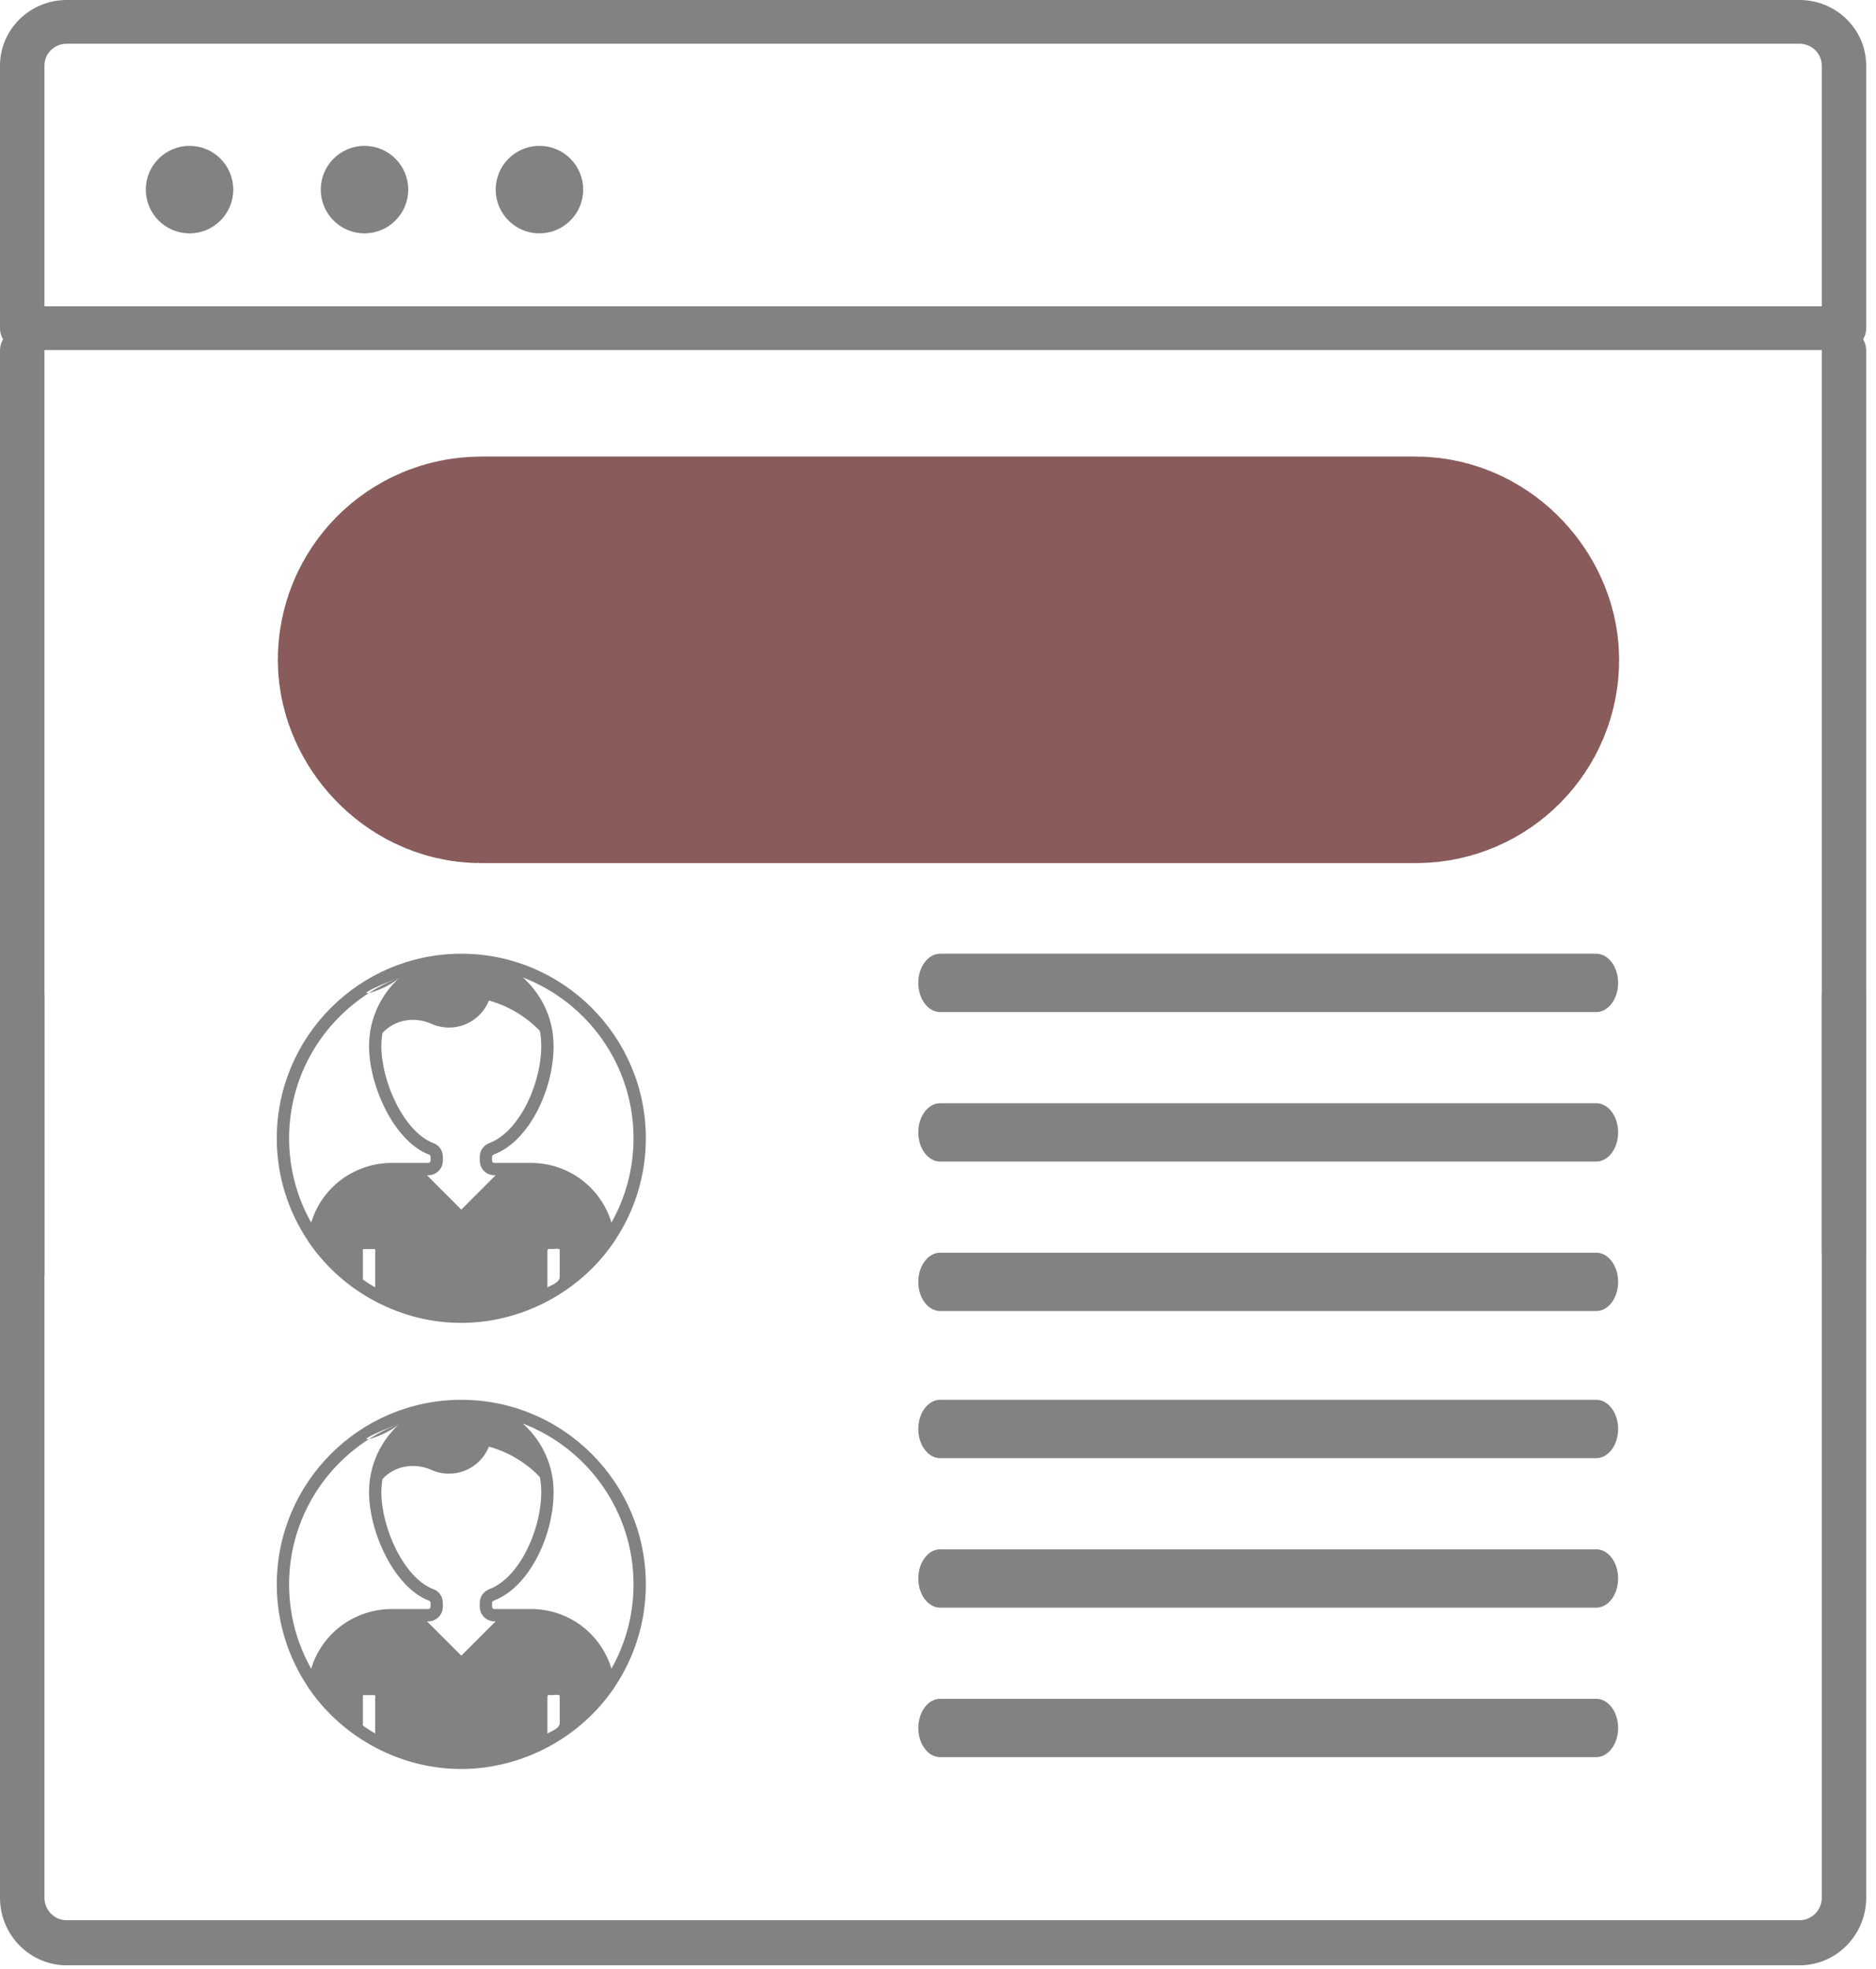 <?xml version="1.0" encoding="UTF-8"?>
<svg width="122px" height="128px" viewBox="0 0 122 128" version="1.1" xmlns="http://www.w3.org/2000/svg" xmlns:xlink="http://www.w3.org/1999/xlink">
    <!-- Generator: Sketch 51.2 (57519) - http://www.bohemiancoding.com/sketch -->
    <title>before_comment</title>
    <desc>Created with Sketch.</desc>
    <defs></defs>
    <g id="Page-1" stroke="none" stroke-width="1" fill="none" fill-rule="evenodd">
        <g id="before_comment">
            <path d="M2.89,82.877 L2.89,22.799 C2.89,21.99 2.242,21.333 1.445,21.333 C0.647,21.333 0,21.99 0,22.799 L0,81.411 C0,83.835 2.89,83.686 2.89,82.877 Z" id="Shape" fill="#828282" fill-rule="nonzero"></path>
            <path d="M119.918,21.333 C119.121,21.333 118.473,21.99 118.473,22.799 L118.473,81.411 C118.473,82.22 121.363,83.835 121.363,81.411 L121.363,22.799 C121.363,21.99 120.716,21.333 119.918,21.333 Z" id="Shape" fill="#828282" fill-rule="nonzero"></path>
            <path d="M119.918,63.289 C119.121,63.289 118.473,63.945 118.473,64.754 L118.473,123.367 C118.473,124.176 117.826,124.832 117.029,124.832 L4.334,124.832 C3.537,124.832 2.89,124.176 2.89,123.367 L2.89,64.754 C2.89,63.945 2.242,63.289 1.445,63.289 C0.647,63.289 0,63.945 0,64.754 L0,123.367 C0,125.791 1.945,127.763 4.334,127.763 L117.029,127.763 C119.418,127.763 121.363,125.791 121.363,123.367 L121.363,64.754 C121.363,63.945 120.716,63.289 119.918,63.289 Z" id="Shape" fill="#828282" fill-rule="nonzero"></path>
            <path d="M117.029,0 L4.334,0 C1.945,0 0,1.914 0,4.267 L0,21.333 C0,22.118 0.647,22.756 1.445,22.756 L119.918,22.756 C120.716,22.756 121.363,22.118 121.363,21.333 L121.363,4.267 C121.363,1.914 119.418,0 117.029,0 Z M118.473,19.911 L2.89,19.911 L2.89,4.267 C2.89,3.482 3.537,2.844 4.334,2.844 L117.029,2.844 C117.826,2.844 118.473,3.482 118.473,4.267 L118.473,19.911 Z" id="Shape" fill="#828282" fill-rule="nonzero"></path>
            <circle id="Oval" fill="#828282" fill-rule="nonzero" cx="12.326" cy="12.326" r="2.844"></circle>
            <circle id="Oval" fill="#828282" fill-rule="nonzero" cx="23.704" cy="12.326" r="2.844"></circle>
            <circle id="Oval" fill="#828282" fill-rule="nonzero" cx="35.081" cy="12.326" r="2.844"></circle>
            <g id="Ad" transform="translate(18, 29)" fill="#895B5B" stroke="#895B5B" stroke-width="22">
                <rect id="Rectangle" x="11.067" y="11.681" width="65.23" height="4.43" rx="2.215"></rect>
            </g>
            <g id="Group-5" transform="translate(59, 62)" fill="#828282" fill-rule="nonzero">
                <g id="Group-2">
                    <path d="M2.141,3.793 L44.807,3.793 C45.592,3.793 46.23,2.943 46.23,1.896 C46.23,0.85 45.592,0 44.807,0 L2.141,0 C1.356,0 0.719,0.85 0.719,1.896 C0.719,2.943 1.356,3.793 2.141,3.793 Z" id="Shape"></path>
                </g>
                <g id="Group-3" transform="translate(0, 9.719)">
                    <path d="M2.141,3.793 L44.807,3.793 C45.592,3.793 46.23,2.943 46.23,1.896 C46.23,0.85 45.592,0 44.807,0 L2.141,0 C1.356,0 0.719,0.85 0.719,1.896 C0.719,2.943 1.356,3.793 2.141,3.793 Z" id="Shape"></path>
                </g>
                <g id="Group-4" transform="translate(0, 19.437)">
                    <path d="M2.141,3.793 L44.807,3.793 C45.592,3.793 46.23,2.943 46.23,1.896 C46.23,0.85 45.592,0 44.807,0 L2.141,0 C1.356,0 0.719,0.85 0.719,1.896 C0.719,2.943 1.356,3.793 2.141,3.793 Z" id="Shape"></path>
                </g>
            </g>
            <g id="user-(1)" transform="translate(18, 62)" fill="#828282" fill-rule="nonzero">
                <path d="M24,12 C24,5.383 18.617,0 12,0 C5.383,0 0,5.383 0,12 C0,14.457 0.743,16.743 2.015,18.647 L2.014,18.655 L2.097,18.777 C4.338,22.046 8.171,24.053 12.139,23.999 C16.023,23.946 19.724,21.967 21.916,18.757 L21.986,18.655 L21.985,18.647 C23.257,16.743 24,14.457 24,12 Z M23.2,12 C23.2,13.989 22.676,15.857 21.764,17.477 C21.079,15.208 18.983,13.6 16.524,13.6 L15.034,13.6 L14.146,13.6 C14.066,13.6 14,13.534 14,13.454 L14,13.196 C14,13.123 14.06,13.075 14.11,13.055 C16.686,12.087 18.292,8.07 17.956,5.26 C17.78,3.797 17.055,2.489 16.002,1.542 C20.207,3.157 23.2,7.234 23.2,12 Z M10.196,12.316 C8.284,11.609 6.8,8.34 6.8,6 C6.8,5.709 6.83,5.426 6.876,5.148 C7.683,4.271 8.966,4.074 10.067,4.561 C10.414,4.715 10.797,4.8 11.2,4.8 C12.377,4.8 13.382,4.073 13.797,3.044 C15.045,3.387 16.227,4.09 17.106,5.019 C17.127,5.13 17.148,5.242 17.161,5.355 C17.455,7.81 15.976,11.499 13.829,12.306 C13.447,12.45 13.2,12.799 13.2,13.196 L13.2,13.454 C13.2,13.975 13.625,14.4 14.146,14.4 L14.234,14.4 L12,16.634 L9.766,14.4 L9.854,14.4 C10.376,14.4 10.8,13.975 10.8,13.454 L10.8,13.2 C10.8,12.805 10.558,12.45 10.196,12.316 Z M8,1.541 C6.776,2.64 6,4.229 6,6 C6,8.652 7.676,12.237 9.919,13.066 C9.966,13.084 10,13.139 10,13.2 L10,13.454 C10,13.534 9.934,13.6 9.854,13.6 L8.966,13.6 L7.476,13.6 C6.13,13.6 4.81,14.105 3.808,15.002 C3.08,15.657 2.53,16.507 2.236,17.477 C1.324,15.857 0.8,13.989 0.8,12 C0.8,7.233 3.794,3.155 8,1.541 C6.776,2.64 3.794,3.155 8,1.541 Z M5.6,21.183 C5.6,20.701 5.6,20.219 5.6,19.737 C5.6,19.559 5.6,19.381 5.6,19.203 C5.6,19.196 6.253,19.2 6.317,19.2 C6.455,19.2 6.4,19.313 6.4,19.439 C6.4,19.735 6.4,20.031 6.4,20.327 C6.4,20.782 6.4,21.237 6.4,21.693 C6.126,21.534 5.859,21.365 5.6,21.183 Z M17.6,21.693 C17.6,21.211 17.6,20.73 17.6,20.248 C17.6,19.963 17.6,19.677 17.6,19.392 C17.6,19.144 17.622,19.2 17.882,19.2 C17.993,19.2 18.4,19.125 18.4,19.261 C18.4,19.545 18.4,19.829 18.4,20.113 C18.4,20.411 18.4,20.708 18.4,21.006 C18.4,21.367 17.885,21.528 17.6,21.693 Z" id="Shape"></path>
            </g>
            <g id="Group-5" transform="translate(59, 91)" fill="#828282" fill-rule="nonzero">
                <g id="Group-2">
                    <path d="M2.141,3.793 L44.807,3.793 C45.592,3.793 46.23,2.943 46.23,1.896 C46.23,0.85 45.592,0 44.807,0 L2.141,0 C1.356,0 0.719,0.85 0.719,1.896 C0.719,2.943 1.356,3.793 2.141,3.793 Z" id="Shape"></path>
                </g>
                <g id="Group-3" transform="translate(0, 9.719)">
                    <path d="M2.141,3.793 L44.807,3.793 C45.592,3.793 46.23,2.943 46.23,1.896 C46.23,0.85 45.592,0 44.807,0 L2.141,0 C1.356,0 0.719,0.85 0.719,1.896 C0.719,2.943 1.356,3.793 2.141,3.793 Z" id="Shape"></path>
                </g>
                <g id="Group-4" transform="translate(0, 19.437)">
                    <path d="M2.141,3.793 L44.807,3.793 C45.592,3.793 46.23,2.943 46.23,1.896 C46.23,0.85 45.592,0 44.807,0 L2.141,0 C1.356,0 0.719,0.85 0.719,1.896 C0.719,2.943 1.356,3.793 2.141,3.793 Z" id="Shape"></path>
                </g>
            </g>
            <g id="user-(1)" transform="translate(18, 91)" fill="#828282" fill-rule="nonzero">
                <path d="M24,12 C24,5.383 18.617,0 12,0 C5.383,0 0,5.383 0,12 C0,14.457 0.743,16.743 2.015,18.647 L2.014,18.655 L2.097,18.777 C4.338,22.046 8.171,24.053 12.139,23.999 C16.023,23.946 19.724,21.967 21.916,18.757 L21.986,18.655 L21.985,18.647 C23.257,16.743 24,14.457 24,12 Z M23.2,12 C23.2,13.989 22.676,15.857 21.764,17.477 C21.079,15.208 18.983,13.6 16.524,13.6 L15.034,13.6 L14.146,13.6 C14.066,13.6 14,13.534 14,13.454 L14,13.196 C14,13.123 14.06,13.075 14.11,13.055 C16.686,12.087 18.292,8.07 17.956,5.26 C17.78,3.797 17.055,2.489 16.002,1.542 C20.207,3.157 23.2,7.234 23.2,12 Z M10.196,12.316 C8.284,11.609 6.8,8.34 6.8,6 C6.8,5.709 6.83,5.426 6.876,5.148 C7.683,4.271 8.966,4.074 10.067,4.561 C10.414,4.715 10.797,4.8 11.2,4.8 C12.377,4.8 13.382,4.073 13.797,3.044 C15.045,3.387 16.227,4.09 17.106,5.019 C17.127,5.13 17.148,5.242 17.161,5.355 C17.455,7.81 15.976,11.499 13.829,12.306 C13.447,12.45 13.2,12.799 13.2,13.196 L13.2,13.454 C13.2,13.975 13.625,14.4 14.146,14.4 L14.234,14.4 L12,16.634 L9.766,14.4 L9.854,14.4 C10.376,14.4 10.8,13.975 10.8,13.454 L10.8,13.2 C10.8,12.805 10.558,12.45 10.196,12.316 Z M8,1.541 C6.776,2.64 6,4.229 6,6 C6,8.652 7.676,12.237 9.919,13.066 C9.966,13.084 10,13.139 10,13.2 L10,13.454 C10,13.534 9.934,13.6 9.854,13.6 L8.966,13.6 L7.476,13.6 C6.13,13.6 4.81,14.105 3.808,15.002 C3.08,15.657 2.53,16.507 2.236,17.477 C1.324,15.857 0.8,13.989 0.8,12 C0.8,7.233 3.794,3.155 8,1.541 C6.776,2.64 3.794,3.155 8,1.541 Z M5.6,21.183 C5.6,20.701 5.6,20.219 5.6,19.737 C5.6,19.559 5.6,19.381 5.6,19.203 C5.6,19.196 6.253,19.2 6.317,19.2 C6.455,19.2 6.4,19.313 6.4,19.439 C6.4,19.735 6.4,20.031 6.4,20.327 C6.4,20.782 6.4,21.237 6.4,21.693 C6.126,21.534 5.859,21.365 5.6,21.183 Z M17.6,21.693 C17.6,21.211 17.6,20.73 17.6,20.248 C17.6,19.963 17.6,19.677 17.6,19.392 C17.6,19.144 17.622,19.2 17.882,19.2 C17.993,19.2 18.4,19.125 18.4,19.261 C18.4,19.545 18.4,19.829 18.4,20.113 C18.4,20.411 18.4,20.708 18.4,21.006 C18.4,21.367 17.885,21.528 17.6,21.693 Z" id="Shape"></path>
            </g>
        </g>
    </g>
</svg>